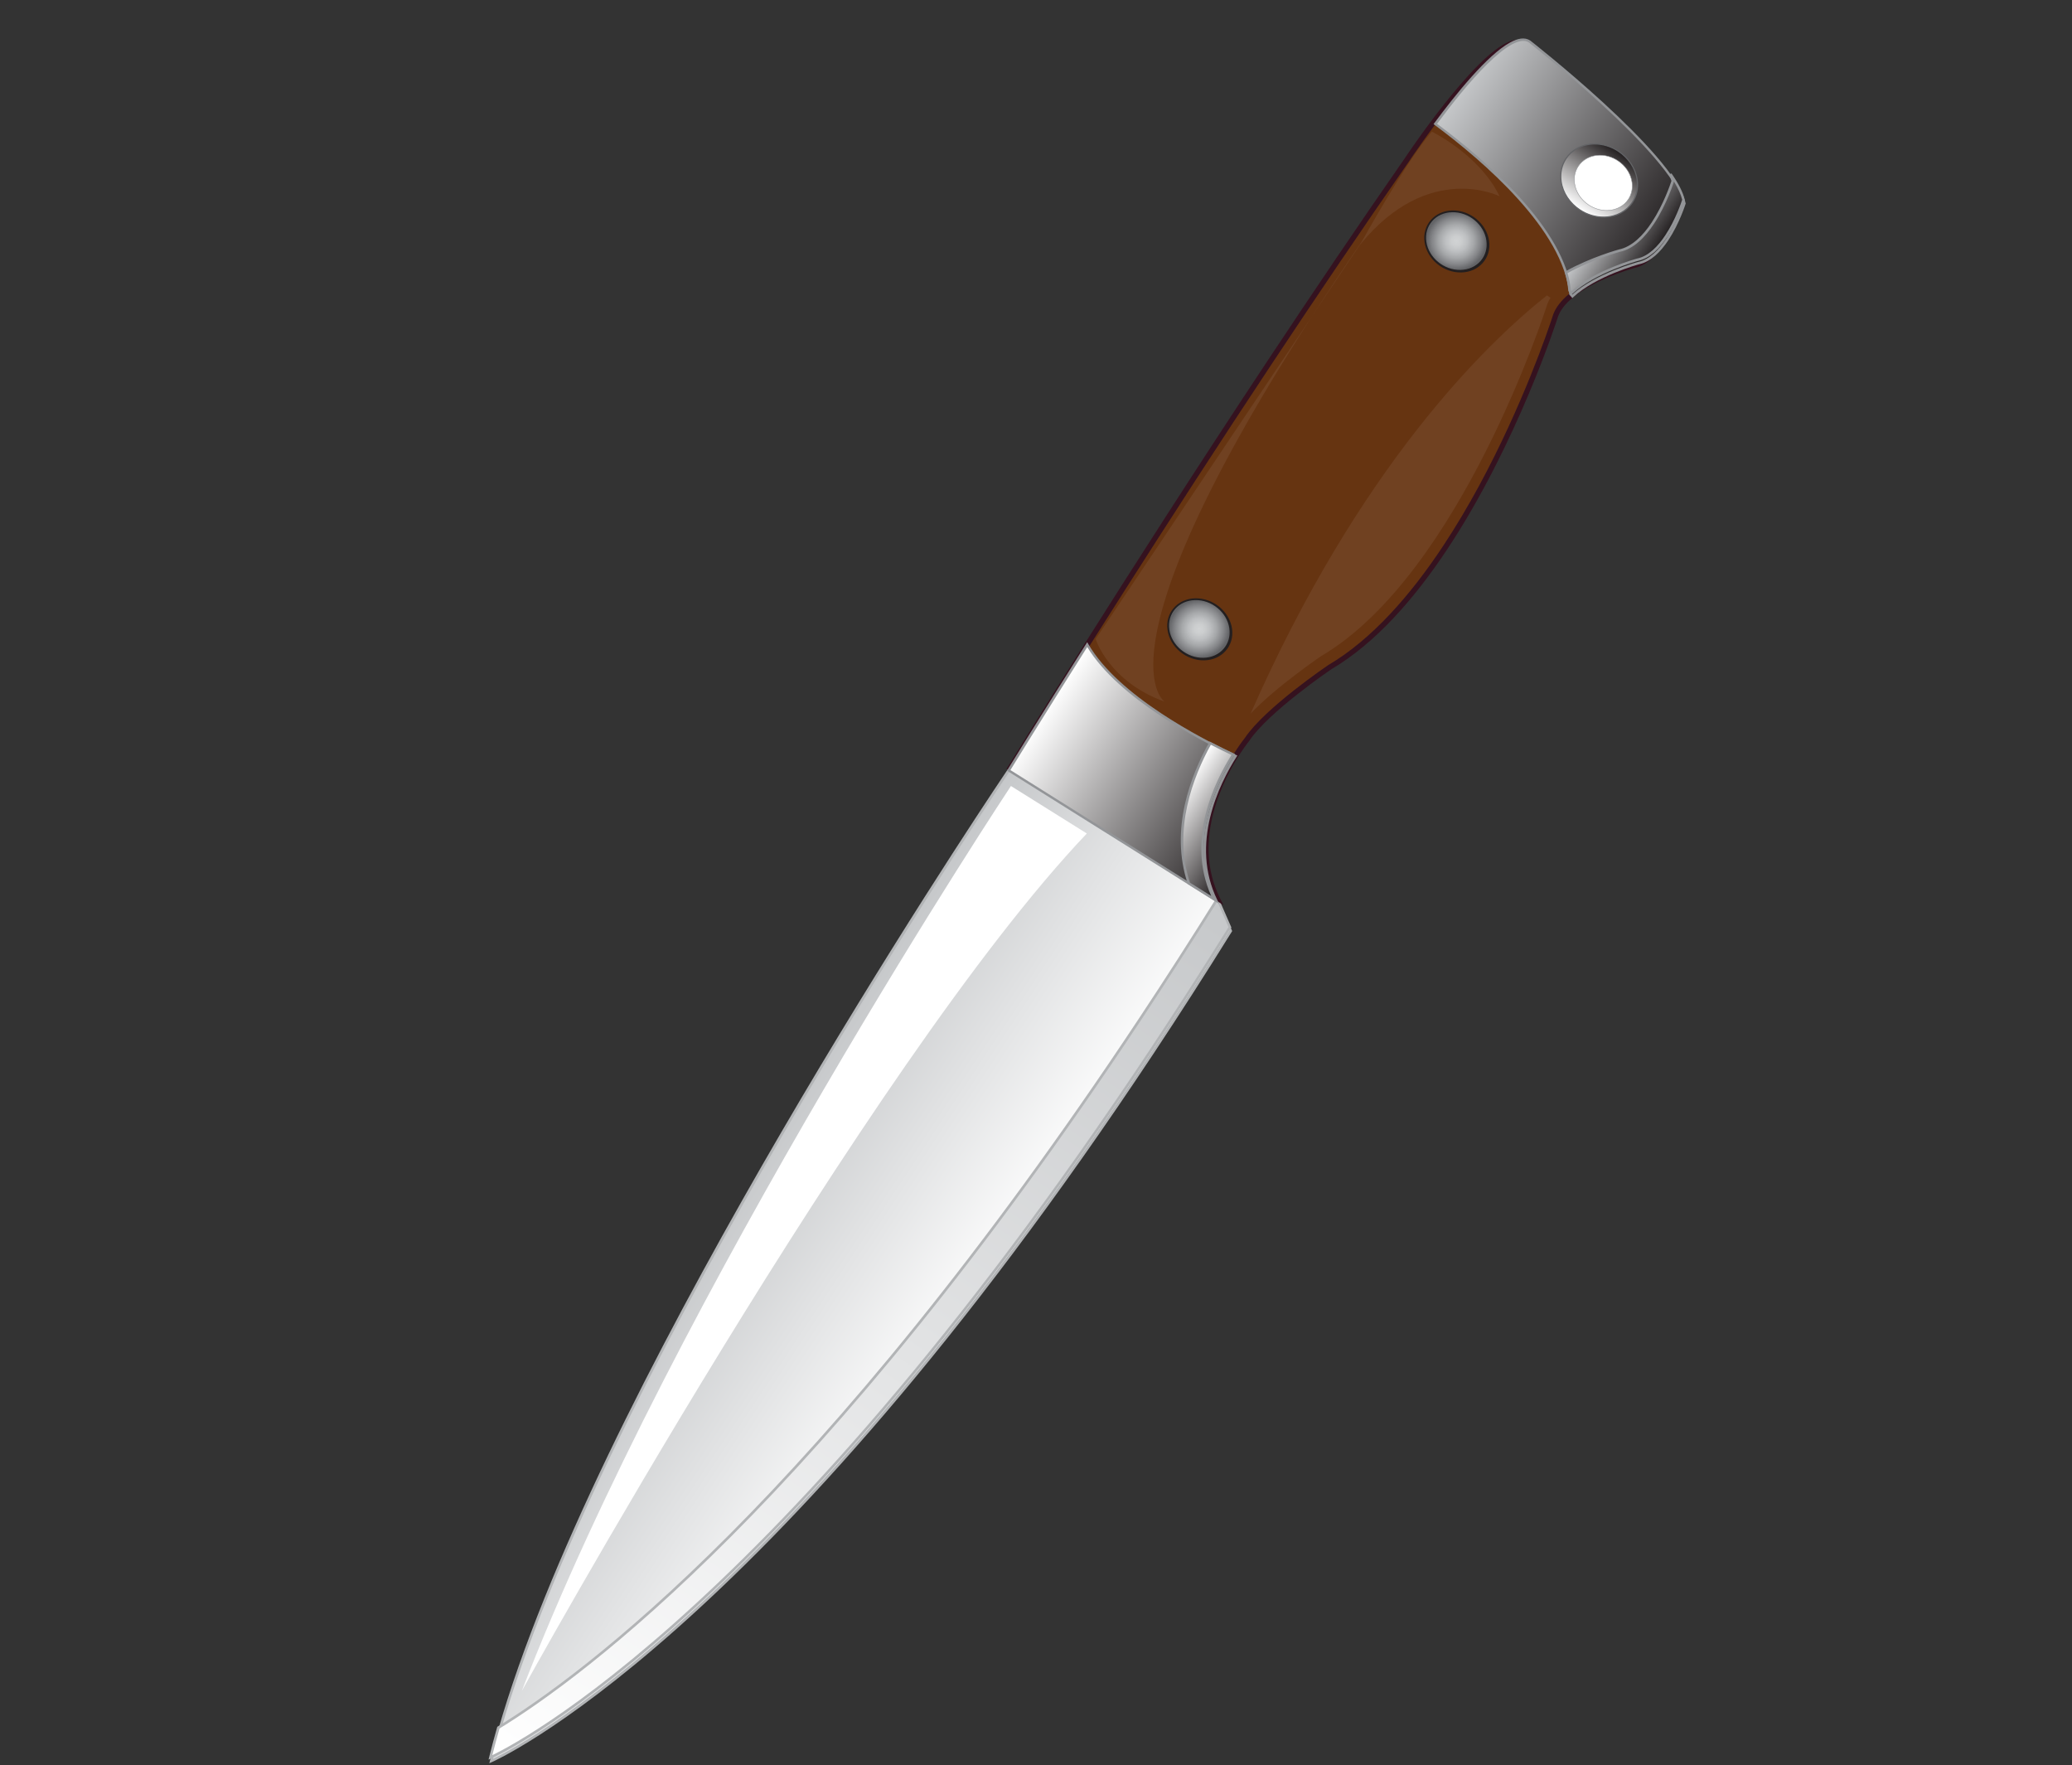 <svg width="708" height="603" viewBox="0 0 708 603" fill="none" xmlns="http://www.w3.org/2000/svg">
<rect x="0" y="0" width="708" height="603" fill="#333333" stroke="none"/>
<path d="M167.848 601.562C198.007 479.546 344.988 262.676 344.988 262.676L415.401 306.215L420.551 317.981C272.468 556.049 167.848 601.562 167.848 601.562Z" fill="url(#paint0_linear_10_83626)"/>
<path d="M168.063 601.95L167.206 602.323L167.424 601.433C194.207 493.11 312.824 310.342 339.345 270.32C342.731 265.212 344.616 262.431 344.616 262.431L344.831 262.113L415.738 305.957L421.036 318.057L420.932 318.226C411.863 332.805 402.957 346.662 394.229 359.83C260.394 561.749 168.143 601.916 168.063 601.95ZM171.829 599.081C174.603 597.595 178.719 595.246 184.077 591.793C194.795 584.888 210.487 573.578 230.362 555.958C270.109 520.72 326.592 460.249 393.478 359.333C402.169 346.221 411.038 332.428 420.066 317.917L415.063 306.483L345.147 263.252C344.565 264.114 342.818 266.709 340.095 270.817C313.663 310.685 195.647 492.586 168.503 600.782C169.199 600.448 170.311 599.895 171.829 599.081Z" fill="#B2B4B6"/>
<path d="M170.303 590.168C169.314 593.625 168.401 597.022 167.58 600.344C167.58 600.344 272.2 554.831 420.283 316.764L416.016 307.014C293.254 503.649 200.68 571.609 170.303 590.168Z" fill="url(#paint1_linear_10_83626)"/>
<path d="M167.791 600.729L166.935 601.101L167.153 600.211C167.977 596.884 168.89 593.481 169.879 590.022L169.918 589.885L170.041 589.811C198.15 572.636 279.756 512.994 389.333 347.673C397.931 334.701 406.704 321.079 415.633 306.774L416.06 306.09L420.765 316.837L420.66 317.005C411.591 331.584 402.685 345.44 393.959 358.61C260.124 560.528 167.871 600.695 167.791 600.729ZM171.559 597.86C174.333 596.374 178.448 594.023 183.807 590.57C194.526 583.667 210.216 572.358 230.09 554.736C269.84 519.499 326.32 459.026 393.208 358.112C401.899 345 410.766 331.205 419.796 316.695L415.965 307.941C407.179 322 398.547 335.4 390.085 348.171C280.615 513.33 199.012 573.116 170.683 590.455C169.802 593.542 168.981 596.581 168.231 599.56C168.928 599.226 170.04 598.674 171.559 597.86Z" fill="#B2B4B6"/>
<path d="M178.29 577.654C231.001 441.149 345.435 268.501 345.435 268.501L371.368 284.727C296.633 363.292 178.29 577.654 178.29 577.654Z" fill="white"/>
<path d="M416.029 306.967C403.143 280.732 426.102 252.607 426.102 252.607C432.755 242.569 454.307 227.96 454.307 227.96C502.048 199.887 531.314 108.521 531.314 108.521C534.525 97.165 558.221 90.719 558.221 90.719C568.21 88.671 573.914 70.299 573.914 70.299C570.071 53.304 521.004 15.003 521.004 15.003C511.258 8.543 480.654 54.717 480.654 54.717C411.874 153.603 345.1 262.486 345.1 262.486L416.029 306.967Z" fill="#663411"/>
<path d="M558.536 91.523C558.533 91.524 557.363 91.841 555.485 92.471C553.608 93.1 551.037 94.036 548.281 95.26C542.766 97.694 536.52 101.321 533.595 105.762C532.942 106.747 532.452 107.766 532.149 108.84C532.135 108.875 518.502 151.451 494.609 187.503C483.481 204.288 470.137 219.67 454.856 228.658C454.845 228.667 449.489 232.295 443.292 237.187C437.097 242.066 430.07 248.23 426.849 253.104L426.829 253.134L426.806 253.162C426.806 253.166 425.701 254.515 424.1 256.931C418.446 265.416 406.989 286.805 416.808 306.679L418.037 309.179L343.916 262.695L344.335 262.011C344.338 262.007 383.851 197.574 433.401 122.816C448.266 100.389 464.035 77.034 479.903 54.22C479.909 54.212 485.774 45.363 493.202 35.934C500.668 26.5 509.521 16.514 516.089 14.073C517.968 13.382 519.858 13.29 521.447 14.336L521.485 14.361L521.509 14.381C521.521 14.391 533.801 23.977 546.585 35.708C559.363 47.488 572.65 61.192 574.762 70.207L574.809 70.416L574.749 70.611C574.735 70.645 572.674 77.301 568.806 83.144C566.216 87.027 562.845 90.62 558.536 91.523ZM557.952 89.903C561.581 89.181 564.83 85.91 567.307 82.15C569.17 79.338 570.618 76.288 571.595 73.947C572.373 72.081 572.85 70.677 573.012 70.182C571.576 64.218 563.931 54.924 554.883 45.877C545.733 36.693 535.175 27.632 528.2 21.86C523.83 18.244 520.877 15.927 520.53 15.655C519.682 15.103 518.494 15.048 516.853 15.641C515.217 16.233 513.267 17.463 511.186 19.145C507.017 22.507 502.294 27.648 497.878 32.996C489.037 43.695 481.418 55.191 481.393 55.228C465.525 78.043 449.761 101.39 434.901 123.81C397.748 179.862 366.238 230.112 352.807 251.732C349.398 257.218 347.158 260.852 346.28 262.281L414.168 304.854C405.909 284.663 417.121 264.245 422.6 255.938C424.103 253.671 425.192 252.301 425.367 252.084C432.228 241.812 453.722 227.304 453.795 227.239C468.802 218.418 482.057 203.192 493.109 186.509C510.924 159.635 523.047 129.004 527.985 115.387C529.631 110.847 530.475 108.211 530.47 108.228C530.814 107.009 531.375 105.856 532.096 104.768C538.605 95.072 557.844 89.97 557.952 89.903Z" fill="#35121F"/>
<path d="M371.504 220.193C354.906 246.458 344.662 263.163 344.662 263.163L415.591 307.644C405.981 288.079 416.306 267.466 422.177 258.247C407.239 251.191 381.299 237.065 371.504 220.193Z" fill="url(#paint2_linear_10_83626)"/>
<path d="M344.07 263.269L344.279 262.927C344.279 262.926 354.525 246.22 371.122 219.953L371.494 219.364L371.877 220.023C376.972 228.81 386.569 236.914 396.7 243.624C405.782 249.643 415.286 254.551 422.334 257.88L422.803 258.102L422.553 258.492C416.694 267.674 406.473 288.195 415.98 307.502L416.596 308.753L344.07 263.269ZM414.626 306.567C406.036 287.398 415.751 267.643 421.548 258.399C414.52 255.061 405.197 250.22 396.257 244.294C386.308 237.698 376.826 229.769 371.513 221.019C363.384 233.886 356.805 244.421 352.237 251.768C348.367 257.997 345.949 261.927 345.252 263.062L414.626 306.567Z" fill="#939598"/>
<path d="M406.236 301.756L414.837 307.149C405.227 287.585 415.552 266.971 421.423 257.753C419.038 256.627 416.373 255.319 413.54 253.851C407.364 264.913 400.098 283.35 406.236 301.756Z" fill="url(#paint3_linear_10_83626)"/>
<path d="M406.023 302.094L405.872 302L405.82 301.841C399.629 283.243 406.955 264.727 413.15 253.624L413.335 253.291L413.714 253.487C416.541 254.952 419.201 256.257 421.579 257.38L422.048 257.602L421.8 257.993C415.941 267.175 405.718 287.695 415.225 307.003L415.843 308.254L406.023 302.094ZM413.872 306.068C405.286 286.898 414.997 267.142 420.796 257.899C418.636 256.874 416.258 255.704 413.742 254.408C407.643 265.43 400.666 283.526 406.596 301.505L413.872 306.068Z" fill="#939598"/>
<path d="M490.441 42.331C506.973 54.614 534.718 78.344 536.635 100.484L537.268 101.197C545.059 93.9 559.856 89.87 559.856 89.87C569.845 87.823 575.549 69.45 575.549 69.45C571.706 52.456 522.639 14.155 522.639 14.155C516.11 9.827 500.219 29.122 490.441 42.331Z" fill="url(#paint4_linear_10_83626)"/>
<path d="M560.015 90.287C560.008 90.291 556.341 91.287 551.69 93.198C547.04 95.106 541.425 97.929 537.591 101.525L537.27 101.823L536.215 100.633L536.203 100.491C534.355 78.657 506.712 54.907 490.198 42.666L489.842 42.401L490.078 42.083C497.433 32.161 508.172 18.829 515.985 14.521C518.583 13.099 520.963 12.6 522.895 13.857C522.9 13.863 535.174 23.444 547.938 35.158C560.702 46.9 573.958 60.663 575.976 69.418L576 69.522L575.969 69.622C575.962 69.638 573.904 76.272 570.07 82.061C567.508 85.914 564.169 89.425 560.015 90.287ZM559.725 89.477C563.536 88.707 566.815 85.356 569.32 81.563C572.821 76.284 574.833 70.24 575.1 69.407C573.186 61.155 560.049 47.34 547.371 35.731C534.641 24.046 522.413 14.502 522.418 14.505C521.054 13.575 519 13.866 516.475 15.256C513.969 16.632 511.078 19.033 508.087 21.986C502.198 27.802 495.894 35.754 491.042 42.291C507.596 54.66 534.979 78.121 537.059 100.365L537.271 100.604C545.251 93.404 559.673 89.496 559.725 89.477Z" fill="#939598"/>
<path d="M571.569 61.873C571.569 61.873 564.931 83.254 553.305 85.637C553.305 85.637 543.762 88.239 535.143 93.071C535.746 95.164 536.153 97.254 536.333 99.33L536.966 100.042C544.757 92.746 559.554 88.715 559.554 88.715C569.543 86.668 575.247 68.295 575.247 68.295C574.673 65.755 573.083 62.737 570.802 59.444C571.131 60.288 571.394 61.101 571.569 61.873Z" fill="url(#paint5_linear_10_83626)"/>
<path d="M559.71 89.115C559.704 89.118 556.036 90.114 551.387 92.025C546.735 93.933 541.122 96.757 537.285 100.352L536.966 100.65L535.91 99.459L535.899 99.318C535.72 97.272 535.319 95.208 534.724 93.139L534.638 92.847L534.893 92.703C543.565 87.842 553.129 85.238 553.171 85.225C557.635 84.322 561.458 80.409 564.381 75.991C568.482 69.803 570.827 62.719 571.117 61.812C570.951 61.097 570.702 60.338 570.395 59.55L571.156 59.237C573.454 62.56 575.073 65.612 575.671 68.245L575.694 68.349L575.664 68.449C575.658 68.465 573.6 75.101 569.766 80.888C567.204 84.74 563.865 88.254 559.71 89.115ZM559.42 88.304C563.232 87.533 566.51 84.182 569.014 80.39C572.515 75.112 574.528 69.069 574.796 68.234C574.369 66.416 573.392 64.308 571.991 62.011L571.987 62.026C571.979 62.043 569.587 69.761 565.129 76.487C562.152 80.968 558.267 85.042 553.463 86.036C553.457 86.038 551.094 86.683 547.645 87.93C544.264 89.156 539.853 90.959 535.644 93.291C536.197 95.263 536.575 97.233 536.754 99.192L536.967 99.432C544.947 92.23 559.37 88.323 559.42 88.304Z" fill="#939598"/>
<path d="M533.433 61.956C534.434 68.857 541.062 74.322 548.239 74.162C555.414 74.003 560.423 68.281 559.423 61.38C558.423 54.48 551.795 49.016 544.618 49.174C537.441 49.334 532.435 55.058 533.433 61.956Z" fill="url(#paint6_linear_10_83626)"/>
<path d="M548.256 74.362C545.176 74.429 542.194 73.478 539.704 71.826C536.303 69.573 533.814 66.016 533.228 61.972C532.798 59.011 533.46 56.262 534.917 54.063C536.905 51.063 540.38 49.087 544.583 48.993C547.663 48.925 550.644 49.877 553.135 51.528C556.535 53.781 559.025 57.34 559.612 61.383C560.039 64.344 559.379 67.094 557.922 69.292C555.934 72.293 552.459 74.268 548.256 74.362ZM539.907 71.52C542.325 73.123 545.215 74.047 548.205 73.981C552.285 73.89 555.651 71.975 557.58 69.065C558.993 66.933 559.634 64.269 559.217 61.395C558.65 57.473 556.234 54.023 552.932 51.834C550.514 50.23 547.624 49.307 544.634 49.374C540.555 49.464 537.189 51.38 535.261 54.29C533.848 56.422 533.206 59.085 533.622 61.959C534.191 65.882 536.605 69.332 539.907 71.52Z" fill="#636467"/>
<path d="M538.032 62.669C538.787 67.878 543.791 72.003 549.21 71.883C554.629 71.764 558.41 67.442 557.654 62.233C556.898 57.023 551.894 52.898 546.477 53.017C541.056 53.138 537.277 57.457 538.032 62.669Z" fill="white"/>
<path d="M549.219 71.969C546.908 72.02 544.671 71.306 542.803 70.069C540.252 68.378 538.385 65.71 537.946 62.678C537.623 60.455 538.118 58.393 539.211 56.744C540.703 54.493 543.309 53.013 546.463 52.943C548.772 52.891 551.008 53.605 552.877 54.844C555.426 56.534 557.295 59.203 557.735 62.236C558.057 64.457 557.561 66.519 556.469 68.168C554.977 70.418 552.372 71.9 549.219 71.969ZM542.889 69.939C544.727 71.157 546.924 71.859 549.197 71.808C552.299 71.739 554.857 70.284 556.323 68.071C557.397 66.451 557.885 64.426 557.567 62.242C557.135 59.26 555.299 56.637 552.791 54.974C550.953 53.756 548.755 53.054 546.484 53.103C543.384 53.174 540.824 54.628 539.357 56.841C538.283 58.461 537.796 60.487 538.113 62.672C538.546 65.652 540.38 68.276 542.889 69.939Z" fill="#939598"/>
<path d="M528.584 100.909C507.686 117.52 464.517 159.359 427.323 243.791C436.114 234.513 451.451 224.117 451.451 224.117C499.192 196.044 528.458 104.679 528.458 104.679C528.749 103.651 529.211 102.664 529.804 101.718L528.584 100.909Z" fill="#704121"/>
<path d="M486.767 82.726C487.616 88.578 493.237 93.212 499.324 93.077C505.408 92.942 509.655 88.09 508.807 82.239C507.959 76.387 502.338 71.753 496.251 71.887C490.166 72.022 485.922 76.877 486.767 82.726Z" fill="#231F20"/>
<path d="M487.378 82.58C488.167 88.025 493.398 92.337 499.063 92.211C504.726 92.086 508.677 87.569 507.889 82.126C507.099 76.678 501.868 72.366 496.205 72.492C490.539 72.618 486.589 77.132 487.378 82.58Z" fill="url(#paint7_radial_10_83626)"/>
<path d="M398.939 215.226C399.787 221.078 405.409 225.712 411.496 225.577C417.58 225.442 421.827 220.59 420.979 214.739C420.131 208.886 414.51 204.252 408.423 204.387C402.337 204.522 398.093 209.376 398.939 215.226Z" fill="#231F20"/>
<path d="M399.554 215.08C400.343 220.525 405.574 224.837 411.239 224.711C416.902 224.586 420.853 220.068 420.065 214.625C419.275 209.178 414.044 204.866 408.38 204.991C402.715 205.118 398.765 209.632 399.554 215.08Z" fill="url(#paint8_radial_10_83626)"/>
<path d="M397.963 239.702C378.809 232.785 374.385 218.295 374.385 218.295L469.165 76.926C369.031 221.489 397.963 239.702 397.963 239.702Z" fill="#704121"/>
<path d="M512.395 67.044C505.585 52.898 489.261 44.968 489.261 44.968C480.665 54.681 464.729 83.608 464.729 83.608C488.13 54.813 512.395 67.044 512.395 67.044Z" fill="#704121"/>
<defs>
<linearGradient id="paint0_linear_10_83626" x1="319.22" y1="472.179" x2="240.617" y2="420.08" gradientUnits="userSpaceOnUse">
<stop stop-color="white"/>
<stop offset="1" stop-color="#C6C8CA"/>
</linearGradient>
<linearGradient id="paint1_linear_10_83626" x1="188.977" y1="614.527" x2="399.886" y2="296.323" gradientUnits="userSpaceOnUse">
<stop stop-color="white"/>
<stop offset="1" stop-color="#C6C8CA"/>
</linearGradient>
<linearGradient id="paint2_linear_10_83626" x1="357.513" y1="241.301" x2="428.415" y2="288.295" gradientUnits="userSpaceOnUse">
<stop stop-color="white"/>
<stop offset="1" stop-color="#231F20"/>
</linearGradient>
<linearGradient id="paint3_linear_10_83626" x1="401.7" y1="271.715" x2="427.145" y2="288.58" gradientUnits="userSpaceOnUse">
<stop stop-color="white"/>
<stop offset="1" stop-color="#231F20"/>
</linearGradient>
<linearGradient id="paint4_linear_10_83626" x1="495.435" y1="34.797" x2="568.673" y2="83.34" gradientUnits="userSpaceOnUse">
<stop stop-color="#C6C8CA"/>
<stop offset="1" stop-color="#231F20"/>
</linearGradient>
<linearGradient id="paint5_linear_10_83626" x1="547.001" y1="75.181" x2="565.074" y2="87.16" gradientUnits="userSpaceOnUse">
<stop stop-color="#C6C8CA"/>
<stop offset="1" stop-color="#231F20"/>
</linearGradient>
<linearGradient id="paint6_linear_10_83626" x1="539.806" y1="71.66" x2="553.051" y2="51.677" gradientUnits="userSpaceOnUse">
<stop stop-color="white"/>
<stop offset="1" stop-color="#231F20"/>
</linearGradient>
<radialGradient id="paint7_radial_10_83626" cx="0" cy="0" r="1" gradientUnits="userSpaceOnUse" gradientTransform="translate(497.633 82.351) rotate(-1.269) scale(10.258 9.889)">
<stop stop-color="#D1D3D4"/>
<stop offset="0.166" stop-color="#CCCECF"/>
<stop offset="0.367" stop-color="#BDBFC1"/>
<stop offset="0.585" stop-color="#A5A7A9"/>
<stop offset="0.813" stop-color="#848588"/>
<stop offset="1" stop-color="#636467"/>
</radialGradient>
<radialGradient id="paint8_radial_10_83626" cx="0" cy="0" r="1" gradientUnits="userSpaceOnUse" gradientTransform="translate(409.809 214.851) rotate(-1.269) scale(10.258 9.889)">
<stop stop-color="#D1D3D4"/>
<stop offset="0.166" stop-color="#CCCECF"/>
<stop offset="0.367" stop-color="#BDBFC1"/>
<stop offset="0.585" stop-color="#A5A7A9"/>
<stop offset="0.813" stop-color="#848588"/>
<stop offset="1" stop-color="#636467"/>
</radialGradient>
</defs>
</svg>
